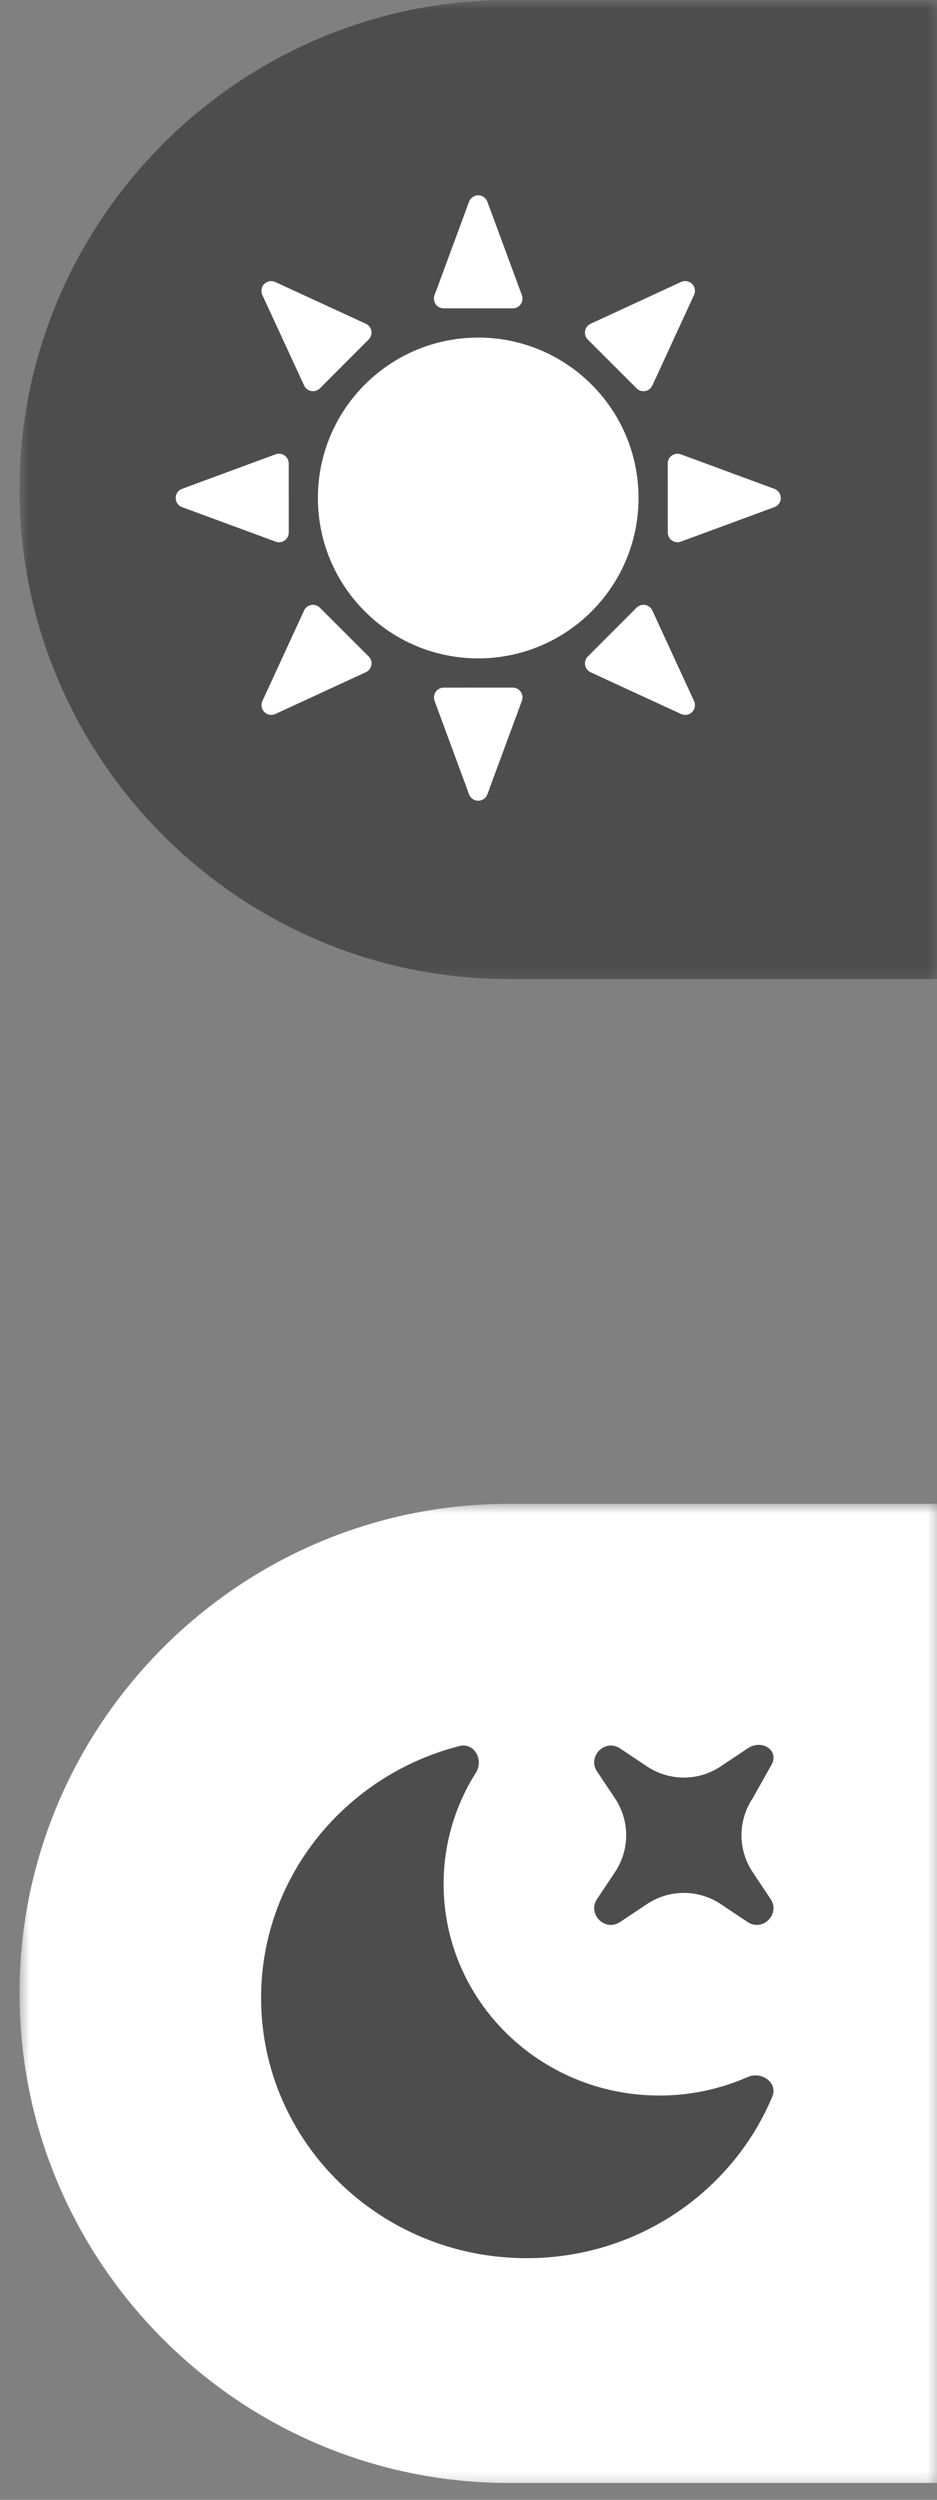 <svg width="48" height="128" viewBox="0 0 48 128" fill="none" xmlns="http://www.w3.org/2000/svg">
<rect x="0" y="0" width="48" height="128" fill="#808080" stroke="none"/>
<g clip-path="url(#clip0_1_44)">
<mask id="mask0_1_44" style="mask-type:luminance" maskUnits="userSpaceOnUse" x="1" y="0" width="48" height="51">
<path d="M48.333 0H1V50.667H48.333V0Z" fill="white"/>
</mask>
<g mask="url(#mask0_1_44)">
<path d="M48.133 0H26.067C12.267 0 1 11.267 1 25.067C1 38.867 12.267 50.133 26.067 50.133H48.133V0Z" fill="#4D4D4D"/>
</g>
<mask id="mask1_1_44" style="mask-type:luminance" maskUnits="userSpaceOnUse" x="1" y="77" width="48" height="51">
<path d="M48.333 77H1V127.667H48.333V77Z" fill="white"/>
</mask>
<g mask="url(#mask1_1_44)">
<path d="M48.133 77H26.067C12.267 77 1 88.267 1 102.067C1 115.867 12.267 127.134 26.067 127.134H48.133V77Z" fill="white"/>
</g>
<path d="M24.498 17.285C19.962 17.285 16.285 20.962 16.285 25.496C16.285 30.033 19.962 33.711 24.498 33.711C29.033 33.711 32.71 30.033 32.71 25.496C32.71 20.962 29.033 17.285 24.498 17.285ZM22.731 15.789H26.267C26.43 15.789 26.581 15.708 26.676 15.574C26.769 15.442 26.791 15.269 26.735 15.115L24.966 10.327C24.893 10.129 24.707 10 24.498 10C24.288 10 24.102 10.132 24.029 10.327L22.26 15.117C22.204 15.271 22.226 15.442 22.319 15.576C22.414 15.71 22.568 15.789 22.731 15.789ZM32.612 19.884C32.705 19.979 32.834 20.03 32.964 20.03C32.993 20.03 33.022 20.027 33.051 20.023C33.213 19.993 33.347 19.888 33.417 19.739L35.555 15.1C35.643 14.91 35.601 14.688 35.455 14.539C35.306 14.39 35.081 14.351 34.891 14.437L30.256 16.577C30.107 16.645 30.002 16.782 29.973 16.943C29.943 17.104 29.997 17.267 30.109 17.385L32.612 19.884ZM39.668 25.03L34.877 23.263C34.723 23.207 34.552 23.229 34.418 23.322C34.284 23.415 34.206 23.566 34.206 23.73L34.208 27.266C34.208 27.429 34.288 27.583 34.423 27.676C34.508 27.732 34.608 27.763 34.708 27.763C34.767 27.763 34.825 27.754 34.881 27.732L39.673 25.965C39.868 25.894 40 25.706 40 25.494C39.995 25.289 39.866 25.103 39.668 25.03ZM33.417 31.258C33.384 31.185 33.333 31.121 33.269 31.072C33.206 31.022 33.131 30.989 33.051 30.975C32.891 30.948 32.725 30.999 32.612 31.114L30.112 33.615C29.997 33.73 29.943 33.896 29.973 34.057C30.002 34.216 30.107 34.355 30.256 34.423L34.894 36.561C34.959 36.593 35.03 36.605 35.103 36.605C35.233 36.605 35.36 36.554 35.455 36.459C35.603 36.31 35.643 36.087 35.555 35.897L33.417 31.258ZM26.264 35.207L22.729 35.209C22.565 35.209 22.414 35.289 22.321 35.424C22.229 35.558 22.207 35.729 22.26 35.88L24.029 40.673C24.102 40.868 24.288 41 24.498 41C24.707 41 24.893 40.868 24.966 40.673L26.735 35.88C26.791 35.726 26.769 35.556 26.676 35.421C26.581 35.287 26.43 35.207 26.264 35.207ZM16.383 31.114C16.268 30.999 16.105 30.948 15.944 30.975C15.783 31.004 15.646 31.109 15.578 31.258L13.441 35.897C13.353 36.087 13.394 36.312 13.543 36.459C13.615 36.531 13.707 36.579 13.808 36.597C13.908 36.615 14.012 36.601 14.104 36.559L18.742 34.418C18.815 34.385 18.879 34.334 18.929 34.27C18.978 34.206 19.011 34.132 19.025 34.052C19.055 33.891 19.001 33.728 18.886 33.613L16.383 31.114ZM14.292 27.766C14.392 27.766 14.492 27.734 14.578 27.676C14.712 27.583 14.792 27.429 14.792 27.266L14.79 23.73C14.79 23.649 14.771 23.57 14.733 23.499C14.696 23.427 14.642 23.366 14.576 23.32C14.511 23.274 14.435 23.245 14.355 23.235C14.275 23.224 14.194 23.233 14.119 23.261L9.327 25.03C9.231 25.065 9.148 25.129 9.09 25.213C9.031 25.297 9 25.397 9 25.499C9 25.601 9.031 25.701 9.09 25.785C9.148 25.868 9.231 25.932 9.327 25.967L14.121 27.734C14.177 27.756 14.234 27.766 14.292 27.766ZM15.58 19.739C15.614 19.813 15.665 19.877 15.729 19.926C15.793 19.975 15.867 20.008 15.947 20.022C16.026 20.036 16.107 20.031 16.184 20.007C16.261 19.983 16.331 19.94 16.388 19.884L18.886 17.382C19.001 17.265 19.052 17.102 19.023 16.94C18.994 16.782 18.889 16.645 18.74 16.577L14.099 14.439C13.909 14.351 13.687 14.393 13.538 14.541C13.389 14.69 13.35 14.912 13.438 15.103L15.58 19.739Z" fill="white"/>
<path d="M39.564 107.349C39.861 106.64 39.011 106.036 38.298 106.351C36.873 106.977 35.332 107.299 33.776 107.296C27.672 107.296 22.726 102.449 22.726 96.468C22.724 94.449 23.297 92.471 24.38 90.766C24.794 90.113 24.297 89.209 23.538 89.401C17.692 90.893 13.375 96.102 13.375 102.299C13.375 109.659 19.463 115.625 26.975 115.625C32.663 115.625 37.534 112.205 39.564 107.349Z" fill="#4D4D4D"/>
<path d="M31.766 89.525C30.993 89.009 30.072 89.931 30.586 90.704L31.505 92.082C31.878 92.64 32.077 93.297 32.077 93.969C32.077 94.64 31.878 95.297 31.505 95.856L30.586 97.234C30.072 98.007 30.995 98.928 31.767 98.412L33.144 97.493C33.703 97.121 34.36 96.922 35.031 96.922C35.703 96.922 36.359 97.121 36.918 97.493L38.297 98.412C39.069 98.928 39.991 98.007 39.475 97.234L38.556 95.856C38.183 95.297 37.984 94.64 37.984 93.969C37.984 93.297 38.183 92.64 38.556 92.082L39.475 90.444C39.991 89.671 39.069 89.009 38.295 89.525L36.918 90.444C36.359 90.817 35.703 91.016 35.031 91.016C34.36 91.016 33.703 90.817 33.144 90.444L31.766 89.525Z" fill="#4D4D4D"/>
</g>
<defs>
<clipPath id="clip0_1_44">
<rect width="48" height="128" fill="white"/>
</clipPath>
</defs>
</svg>
